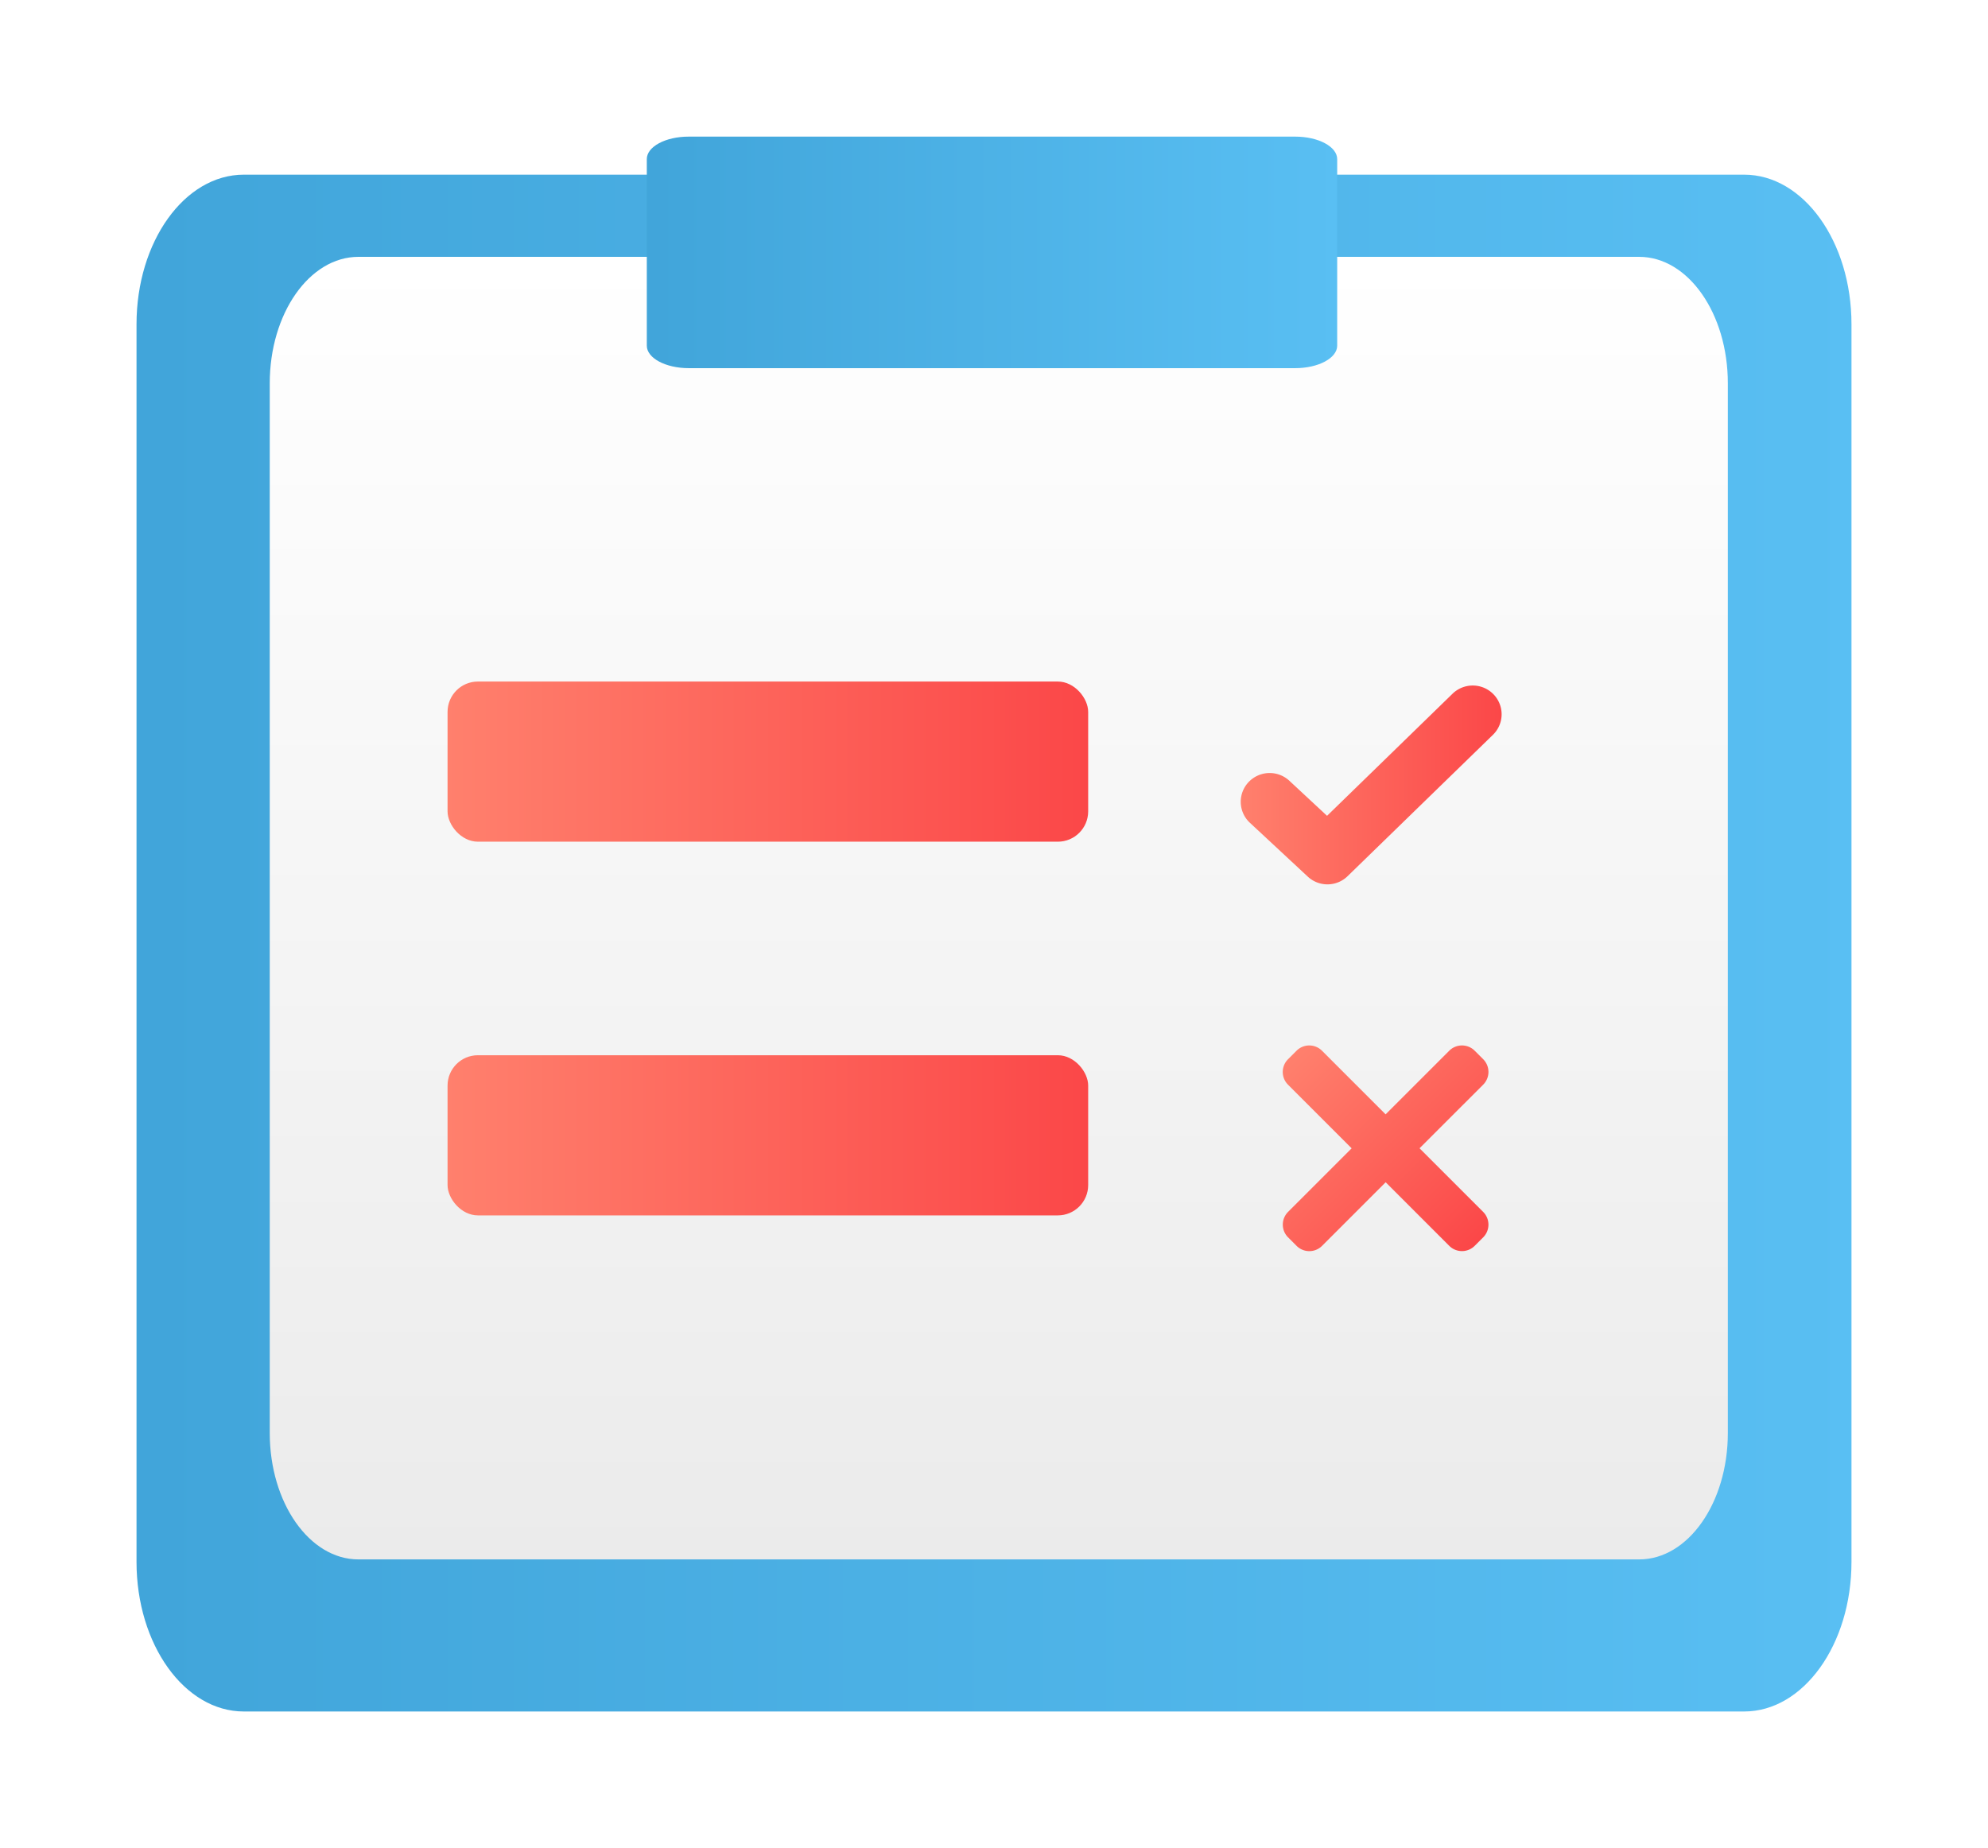 <svg xmlns="http://www.w3.org/2000/svg" width="131.057" height="121.831" viewBox="0 0 131.057 121.831">
    <defs>
        <linearGradient id="linear-gradient" x1=".512" x2=".512" y1="1" y2=".015" gradientUnits="objectBoundingBox">
            <stop offset="0" stop-color="#59bff3"/>
            <stop offset="1" stop-color="#41a5da"/>
        </linearGradient>
        <linearGradient id="linear-gradient-2" x1="1" x2="0" y1=".5" y2=".5" gradientUnits="objectBoundingBox">
            <stop offset="0" stop-color="#fff"/>
            <stop offset="1" stop-color="#ebebeb"/>
        </linearGradient>
        <linearGradient id="linear-gradient-4" x1="1" x2="0" y1=".5" y2=".5" gradientUnits="objectBoundingBox">
            <stop offset="0" stop-color="#fb4748"/>
            <stop offset="1" stop-color="#ff806d"/>
        </linearGradient>
        <filter id="Fill_42" width="131.057" height="119.317" x="0" y="2.514" filterUnits="userSpaceOnUse">
            <feOffset dy="3"/>
            <feGaussianBlur result="blur" stdDeviation="3"/>
            <feFlood flood-opacity=".161"/>
            <feComposite in2="blur" operator="in"/>
            <feComposite in="SourceGraphic"/>
        </filter>
        <filter id="Fill_43" width="63.513" height="33.268" x="33.636" y="0" filterUnits="userSpaceOnUse">
            <feOffset dy="3"/>
            <feGaussianBlur result="blur-2" stdDeviation="3"/>
            <feFlood flood-opacity=".161"/>
            <feComposite in2="blur-2" operator="in"/>
            <feComposite in="SourceGraphic"/>
        </filter>
        <style>
            .cls-1{fill:url(#linear-gradient)}.cls-3{fill:url(#linear-gradient-4)}
        </style>
    </defs>
    <g id="Component_8_1" transform="translate(9 6)">
        <g id="Group_1383" transform="translate(-905.625 -2965.169)">
            <g id="Pattern" transform="translate(905.625 2965.169)">
                <g id="Group_4" transform="translate(0 0)">
                    <g id="Group_21">
                        <g id="Group_18">
                            <g id="Group_8" transform="translate(0 103.831) rotate(-90)">
                                <g filter="url(#Fill_42)" transform="matrix(0, 1, -1, 0, 109.83, -9)">
                                    <path id="Fill_42-2" d="M9.861 113.057h81.594c5.447 0 9.861-3.168 9.861-7.075V7.073C101.317 3.166 96.9 0 91.455 0H9.861C4.415 0 0 3.166 0 7.073v98.909c0 3.907 4.415 7.075 9.861 7.075" class="cls-1" transform="translate(9 109.83) rotate(-90)"/>
                                </g>
                                <path id="Fill_43-2" fill="url(#linear-gradient-2)" d="M0 90.28c0 3.227 3.732 5.843 8.336 5.843h69.2c4.6 0 8.336-2.616 8.336-5.843V5.843C85.871 2.616 82.138 0 77.534 0H8.336C3.732 0 0 2.616 0 5.843z" transform="translate(7.026 8.783)"/>
                                <g filter="url(#Fill_43)" transform="matrix(0, 1, -1, 0, 109.83, -9)">
                                    <path id="Fill_43-3" d="M0 42.747c0 1.528.664 2.766 1.482 2.766h12.3c.819 0 1.482-1.239 1.482-2.766V2.766C15.268 1.239 14.6 0 13.786 0H1.482C.664 0 0 1.239 0 2.766z" class="cls-1" transform="translate(42.64 21.27) rotate(-90)"/>
                                </g>
                            </g>
                        </g>
                    </g>
                    <g id="Group_705" transform="translate(20.505 38.931)">
                        <rect id="Rectangle_307" width="42.232" height="10.558" class="cls-3" rx="2"/>
                        <rect id="Rectangle_308" width="42.232" height="10.558" class="cls-3" rx="2" transform="translate(0 24.636)"/>
                    </g>
                    <path id="Path_421" d="M60.255 46.847a1.9 1.9 0 0 1-1.3-.511l-3.813-3.547a1.888 1.888 0 0 1-.091-2.681 1.91 1.91 0 0 1 2.692-.09l2.484 2.31 8.273-8.05a1.91 1.91 0 0 1 2.692.031 1.889 1.889 0 0 1-.031 2.681l-9.579 9.316a1.9 1.9 0 0 1-1.33.541" class="cls-3" transform="translate(18.258 5.455)"/>
                </g>
                <path id="Path_422" fill="url(#linear-gradient-4)" fill-rule="evenodd" d="M16.214 7.119h-5.932V1.187A1.187 1.187 0 0 0 9.1 0h-.8a1.187 1.187 0 0 0-1.182 1.186v5.933H1.186A1.186 1.186 0 0 0 0 8.3v.8a1.186 1.186 0 0 0 1.186 1.186h5.932v5.932A1.188 1.188 0 0 0 8.3 17.4h.8a1.187 1.187 0 0 0 1.186-1.187v-5.931h5.932A1.187 1.187 0 0 0 17.4 9.1v-.8a1.187 1.187 0 0 0-1.186-1.181z" transform="translate(82.346 57.397) rotate(45)"/>
            </g>
        </g>
    </g>
</svg>
